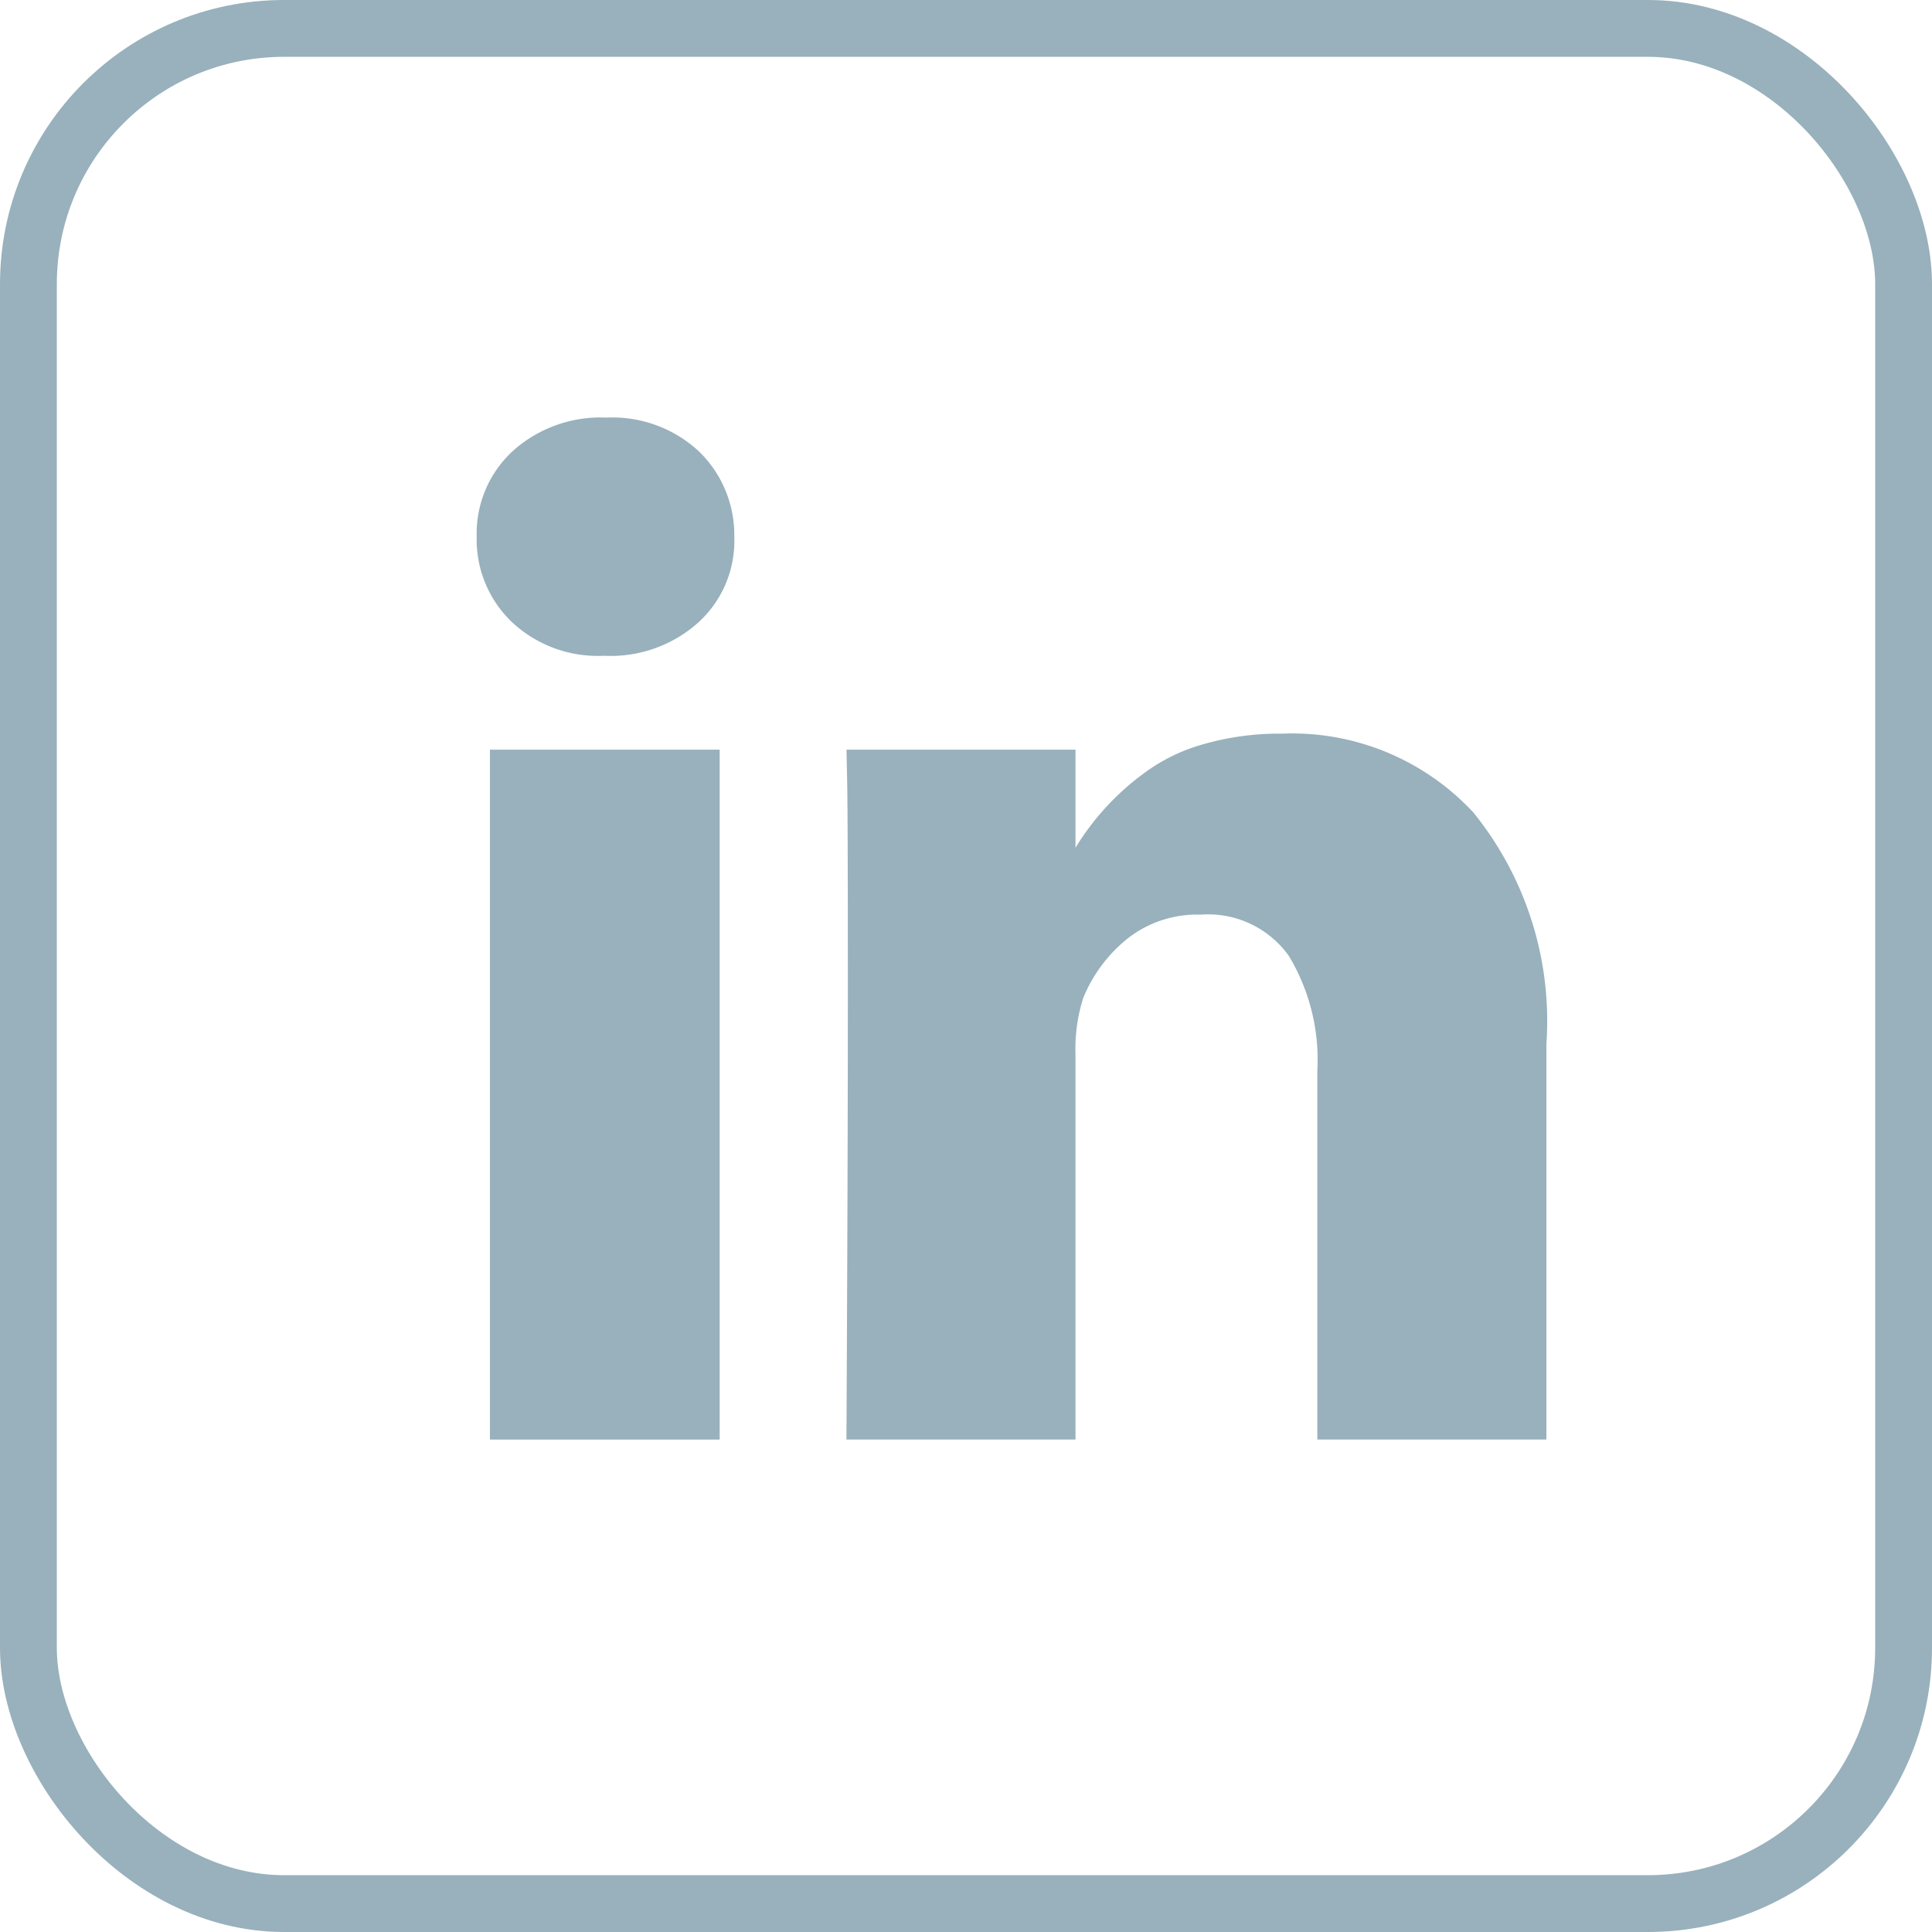 <svg xmlns="http://www.w3.org/2000/svg" width="34" height="34" viewBox="0 0 34 34">
  <g id="linkedin" transform="translate(-1655 -46.368)">
    <g id="Group_1859" data-name="Group 1859" transform="translate(1663.389 44.009)">
      <g id="Group_88" data-name="Group 88" transform="translate(0 9.708)">
        <rect id="Rectangle_921" data-name="Rectangle 921" width="4.043" height="12.141" transform="translate(0.233 5.844)" fill="#98b1bc"/>
        <path id="Path_2582" data-name="Path 2582" d="M162.635,140.722a4.351,4.351,0,0,0-3.369-1.391,4.856,4.856,0,0,0-1.4.19,3.183,3.183,0,0,0-1.066.533,4.564,4.564,0,0,0-1.17,1.285v-1.726H151.6l.012.588q.012.588.012,3.626t-.025,7.926h4.031v-6.775a2.959,2.959,0,0,1,.135-.992,2.6,2.6,0,0,1,.778-1.047,1.984,1.984,0,0,1,1.293-.423,1.743,1.743,0,0,1,1.55.729,3.544,3.544,0,0,1,.5,2.015v6.493h4.031v-6.958A5.833,5.833,0,0,0,162.635,140.722Z" transform="translate(-145.092 -133.769)" fill="#98b1bc"/>
        <path id="Path_2583" data-name="Path 2583" d="M2.279,9.708A2.306,2.306,0,0,0,.631,10.3,1.973,1.973,0,0,0,0,11.8,2.008,2.008,0,0,0,.613,13.3a2.211,2.211,0,0,0,1.617.6h.025a2.308,2.308,0,0,0,1.66-.6A1.939,1.939,0,0,0,4.533,11.8a2.043,2.043,0,0,0-.625-1.5A2.24,2.24,0,0,0,2.279,9.708Z" transform="translate(0 -9.708)" fill="#98b1bc"/>
      </g>
    </g>
    <g id="linkedin-2" data-name="linkedin" transform="translate(1655 46.368)" fill="none" stroke="#98b1bc" stroke-width="1">
      <rect width="34" height="34" rx="5" stroke="none"/>
      <rect x="0.5" y="0.5" width="33" height="33" rx="4.5" fill="none"/>
    </g>
  </g>
</svg>
